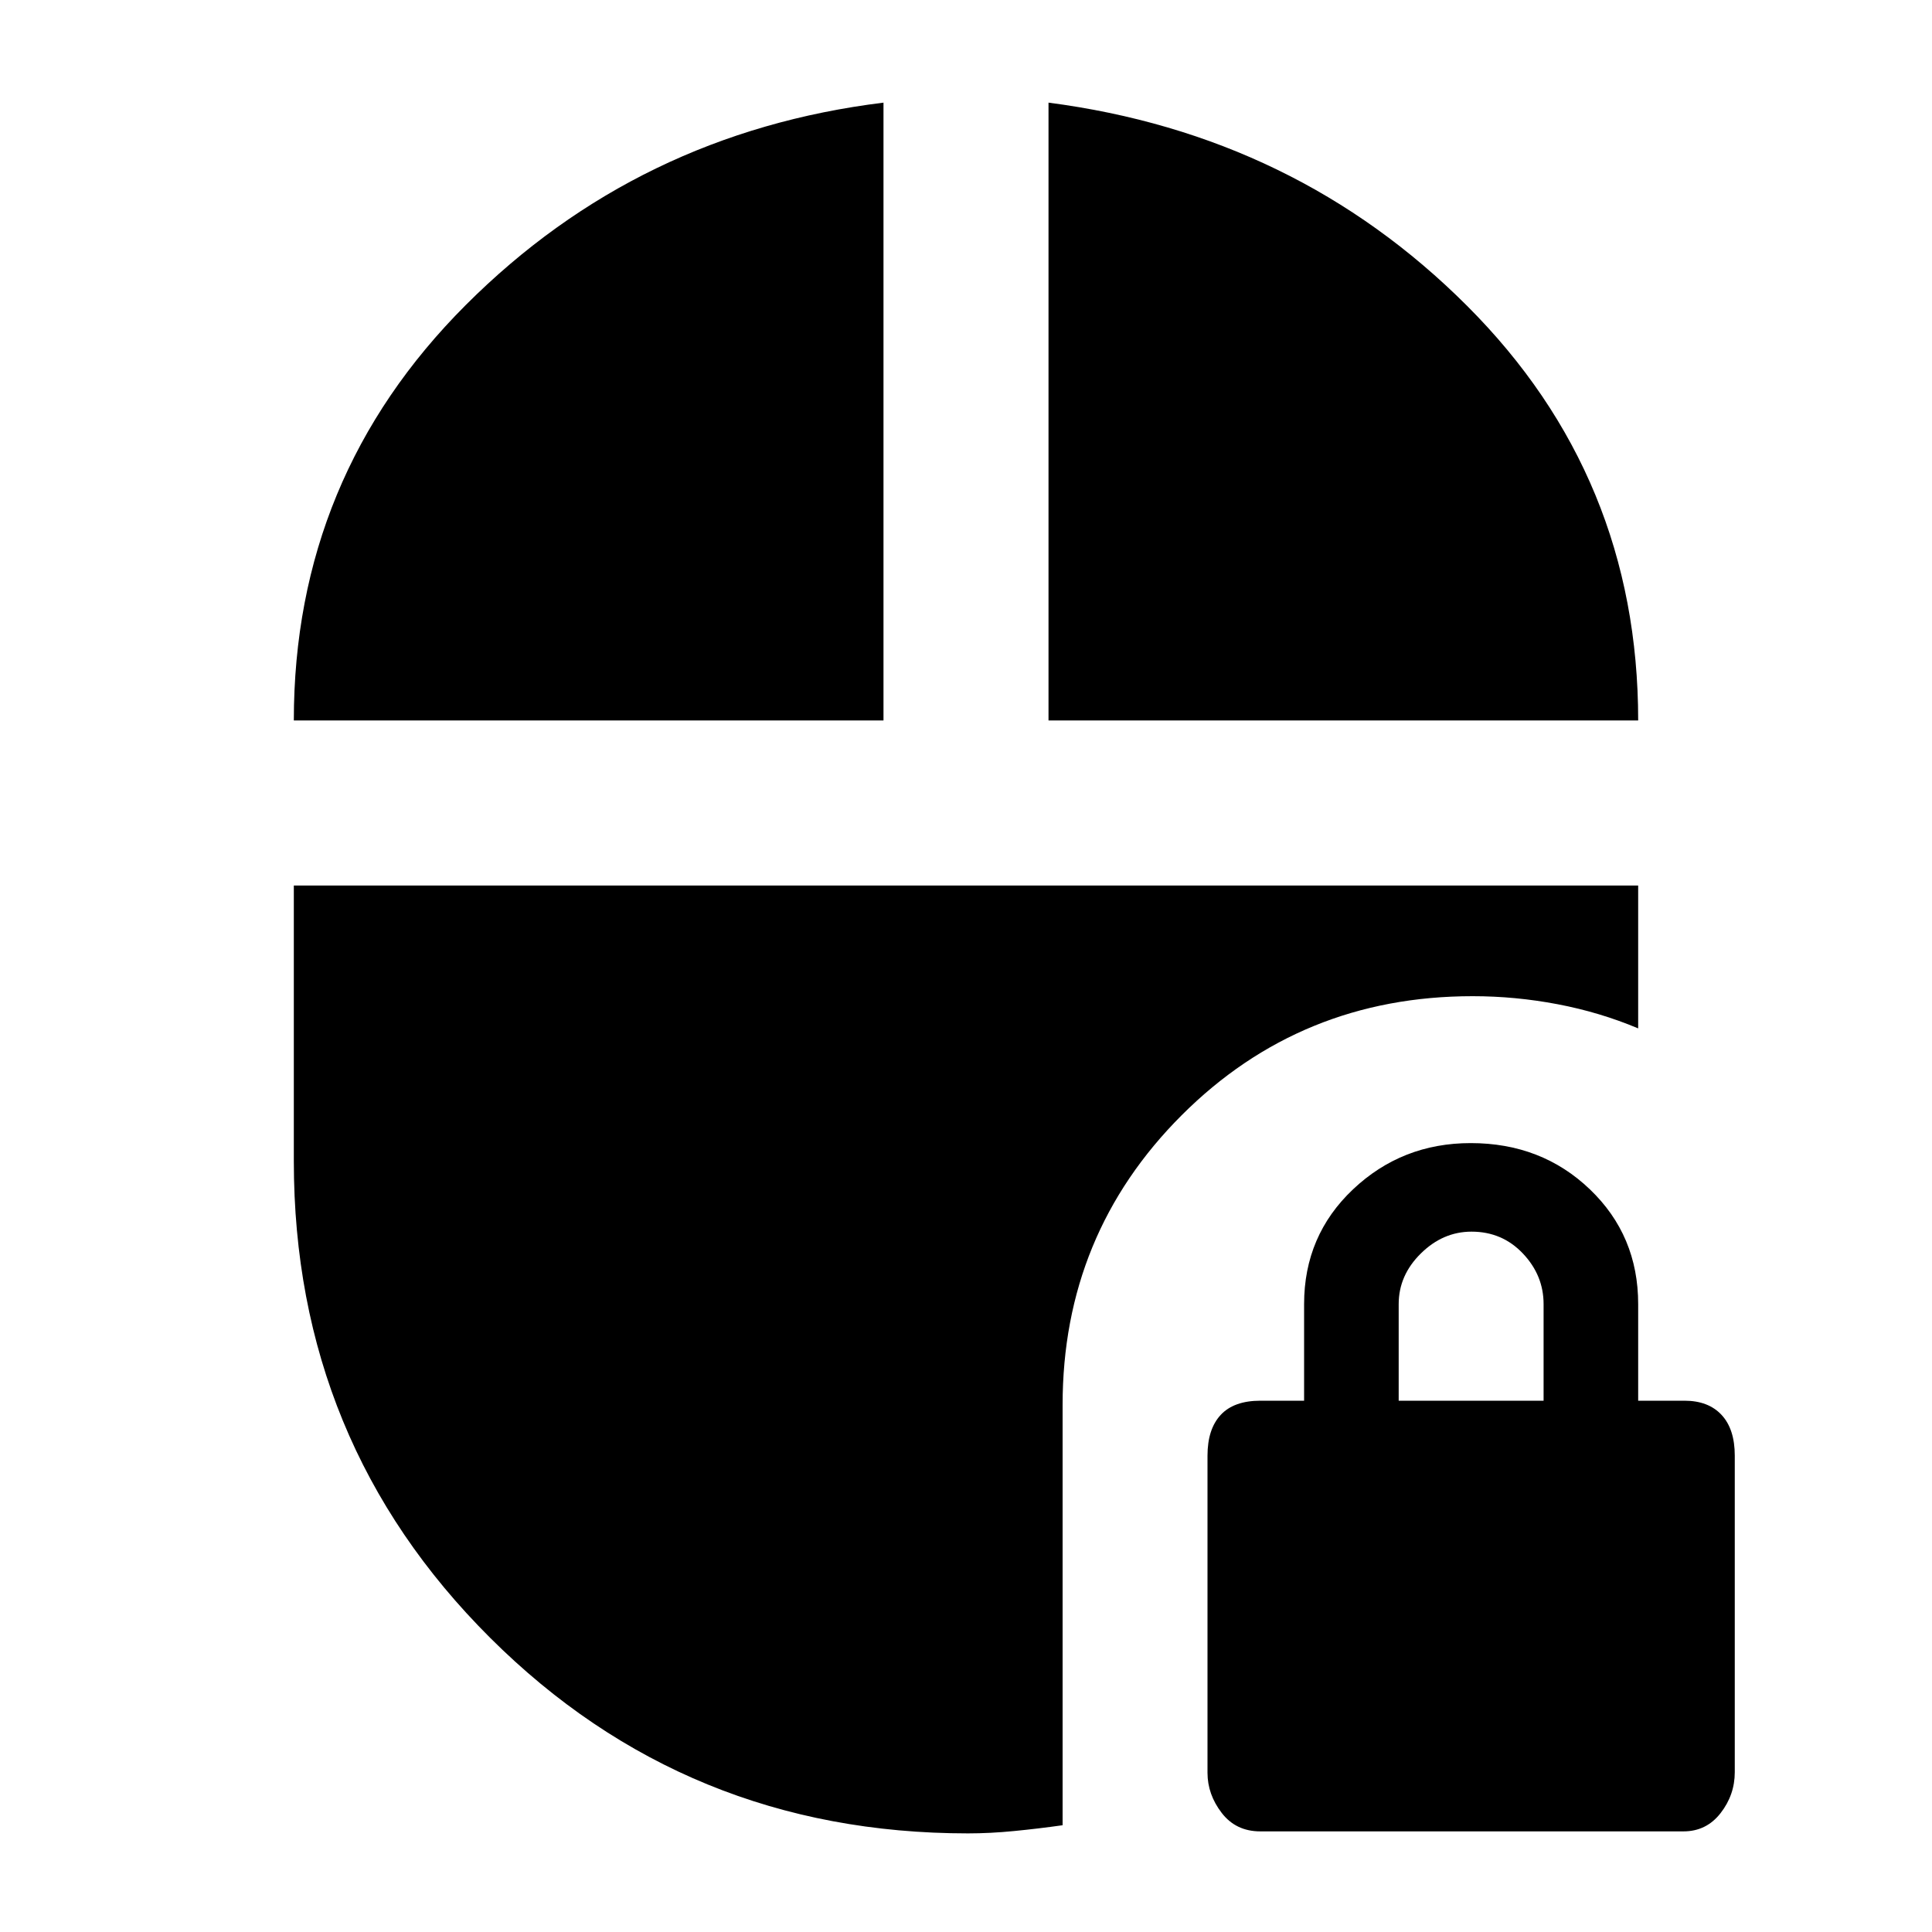 <svg xmlns="http://www.w3.org/2000/svg" height="20" viewBox="0 -960 960 960" width="20"><path d="M626.24-50q-12.12 0-19.18-9.18Q600-68.35 600-79.11v-157.56q0-13.21 6.56-20.27 6.56-7.06 19.74-7.06H648v-48q0-34.05 24.32-57.03Q696.64-392 730.79-392 766-392 790-369.03q24 22.98 24 57.03v48h23q11.88 0 18.44 7.06 6.56 7.06 6.56 20.24v157.29q0 11.29-7.06 20.35Q847.88-50 836.51-50H626.24ZM695-264h72v-48q0-14.3-10.29-25.15Q746.42-348 731.21-348 717-348 706-337.15T695-312v48ZM146-602q0-121 85.5-206.5T439-909v307H146Zm375 0v-307q123 16 208 100.99 85 84.98 85 206.01H521ZM481-49q-139.98 0-237.49-97.22Q146-243.44 146-383v-137h668v71q-19-8-40-12t-42.23-4q-85.45 0-144.61 59.16Q528-346.68 528-261.94v208.89q-12.21 1.72-24.1 2.88Q492-49 481-49Z"/></svg>